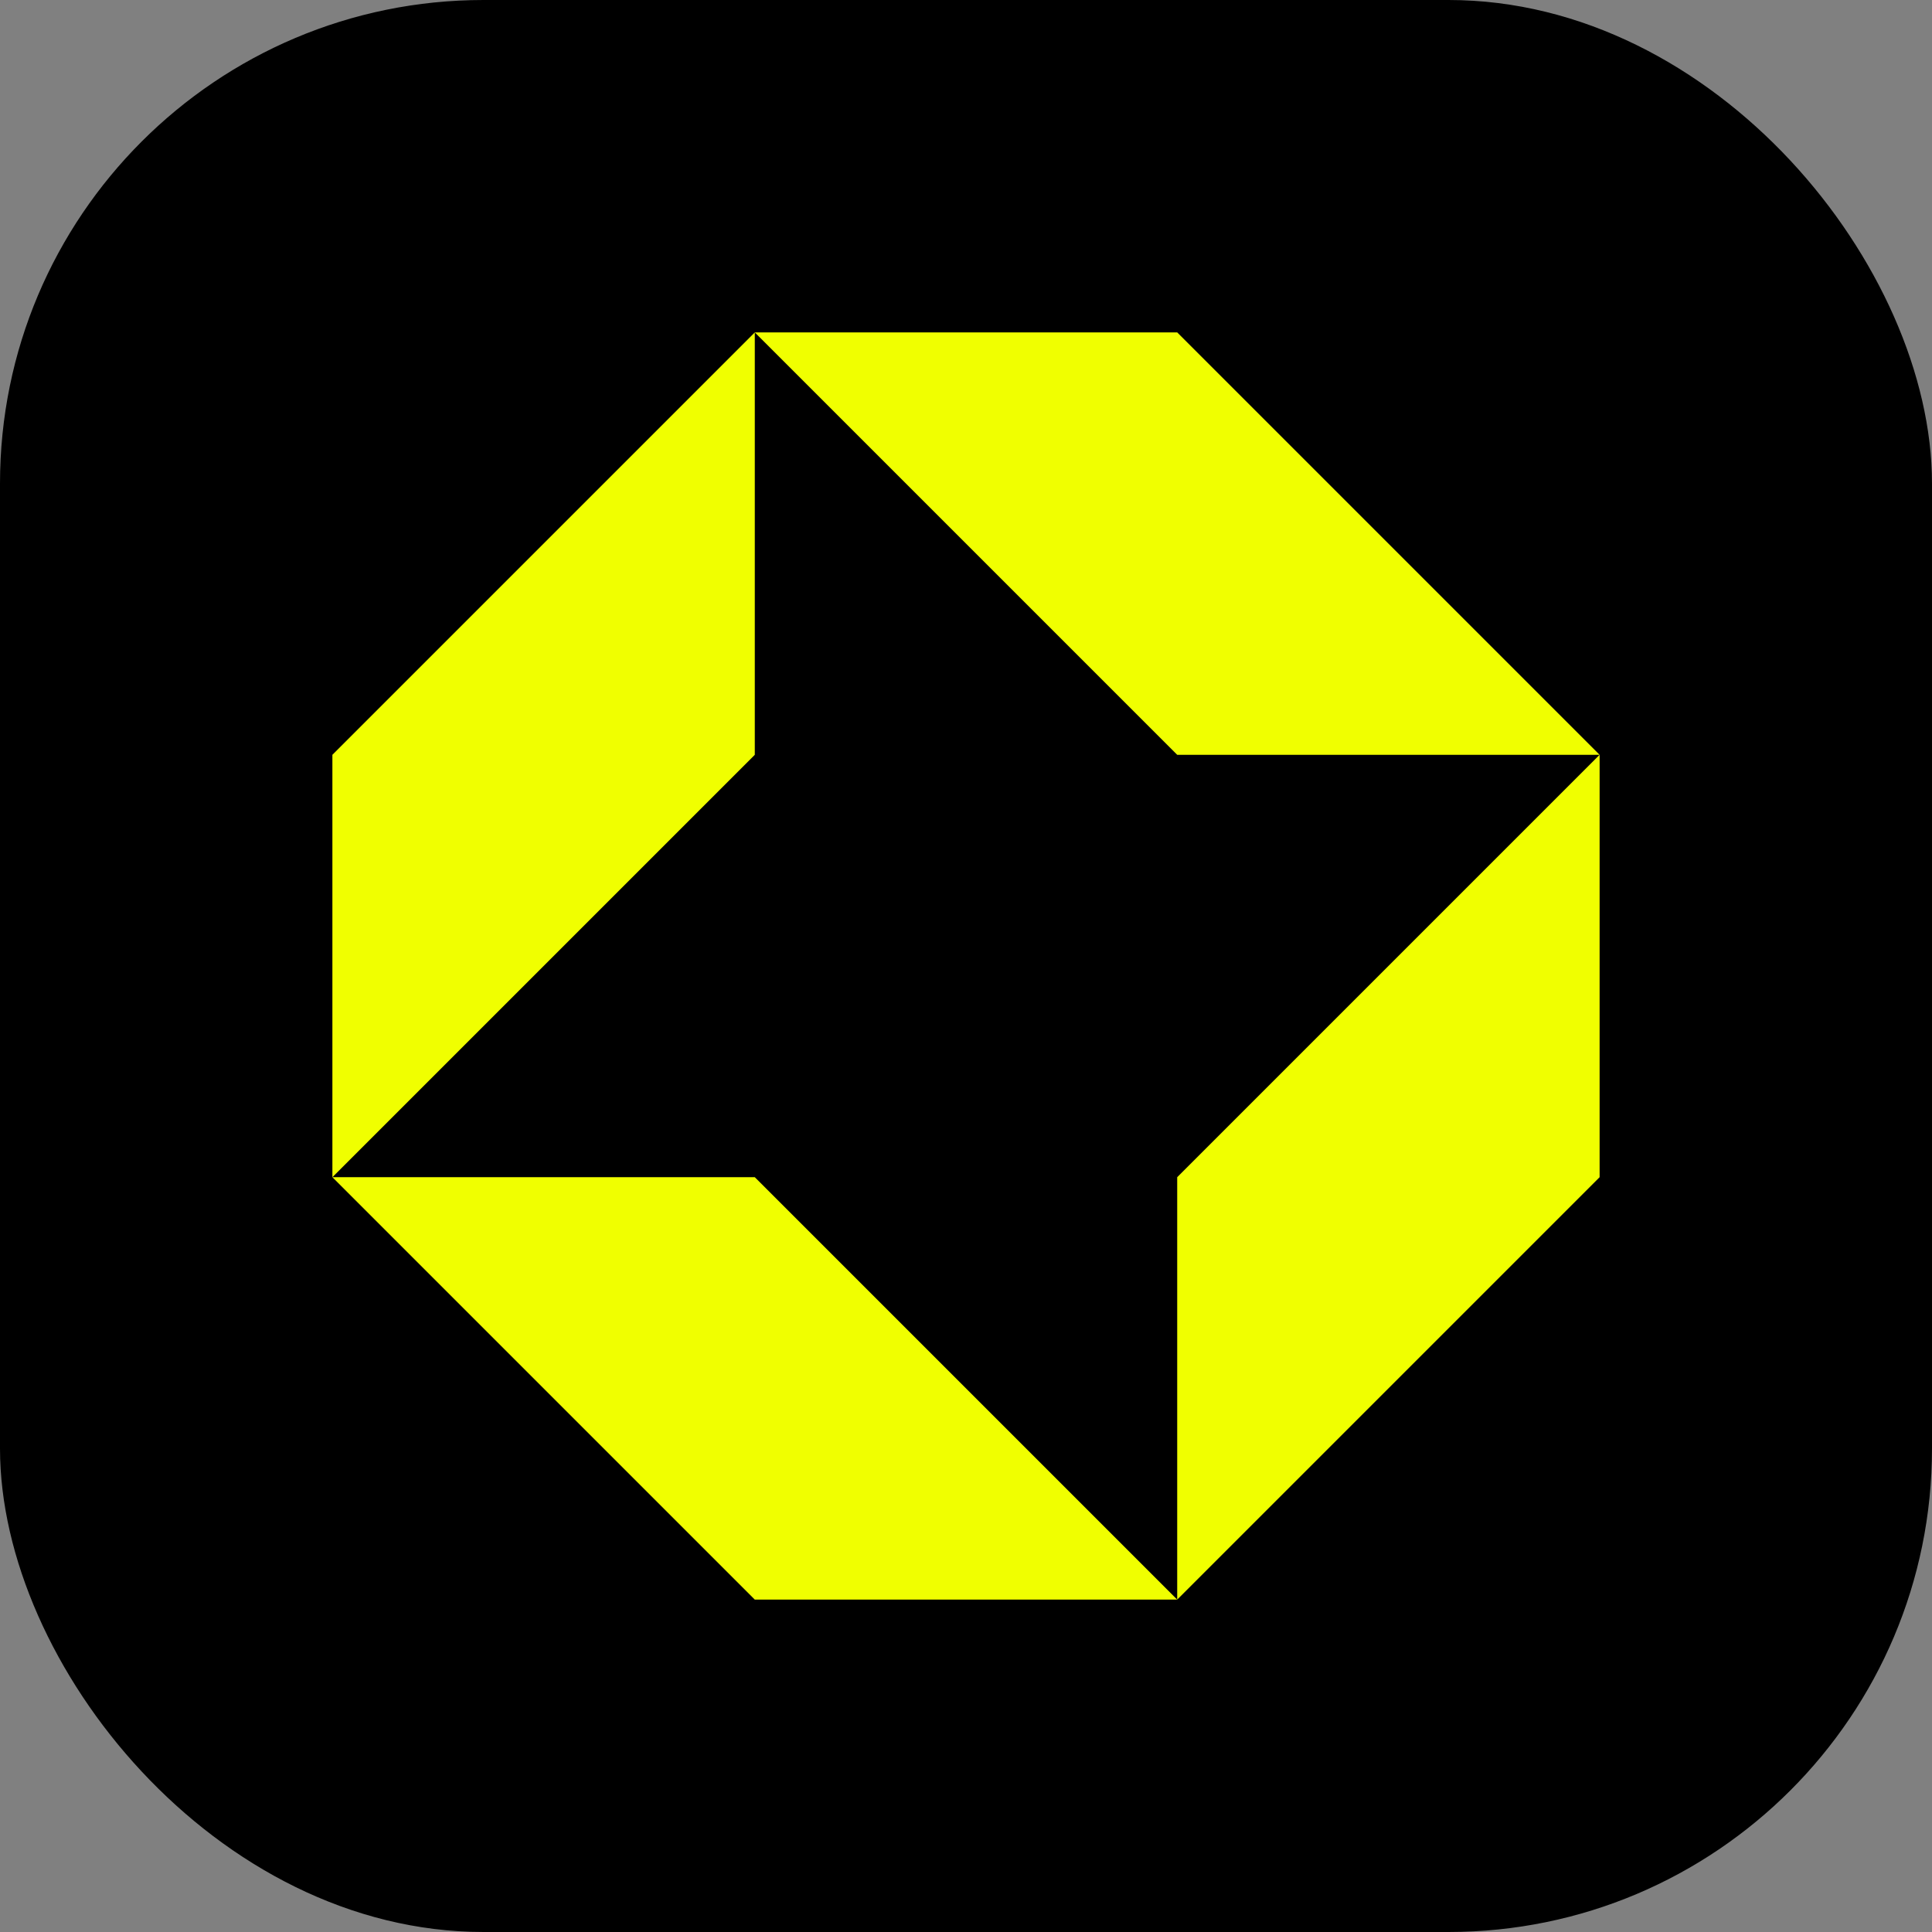 <svg width="1023" height="1023" viewBox="0 0 1023 1023" fill="none" xmlns="http://www.w3.org/2000/svg">
<rect x="0" y="0" width="1023" height="1023" fill="#808080" stroke="none"/>
<rect width="1023" height="1023" rx="256" fill="black"/>
<path d="M847 399.667H623.333L399.667 176H623.333L847 399.667Z" fill="#F0FF00"/>
<path d="M623.333 847V623.333L847 399.667V623.333L623.333 847Z" fill="#F0FF00"/>
<path d="M176 623.333V399.667L399.667 176V399.667L176 623.333Z" fill="#F0FF00"/>
<path d="M176 623.333L399.667 847H623.333L399.667 623.333H176Z" fill="#F0FF00"/>
</svg>
